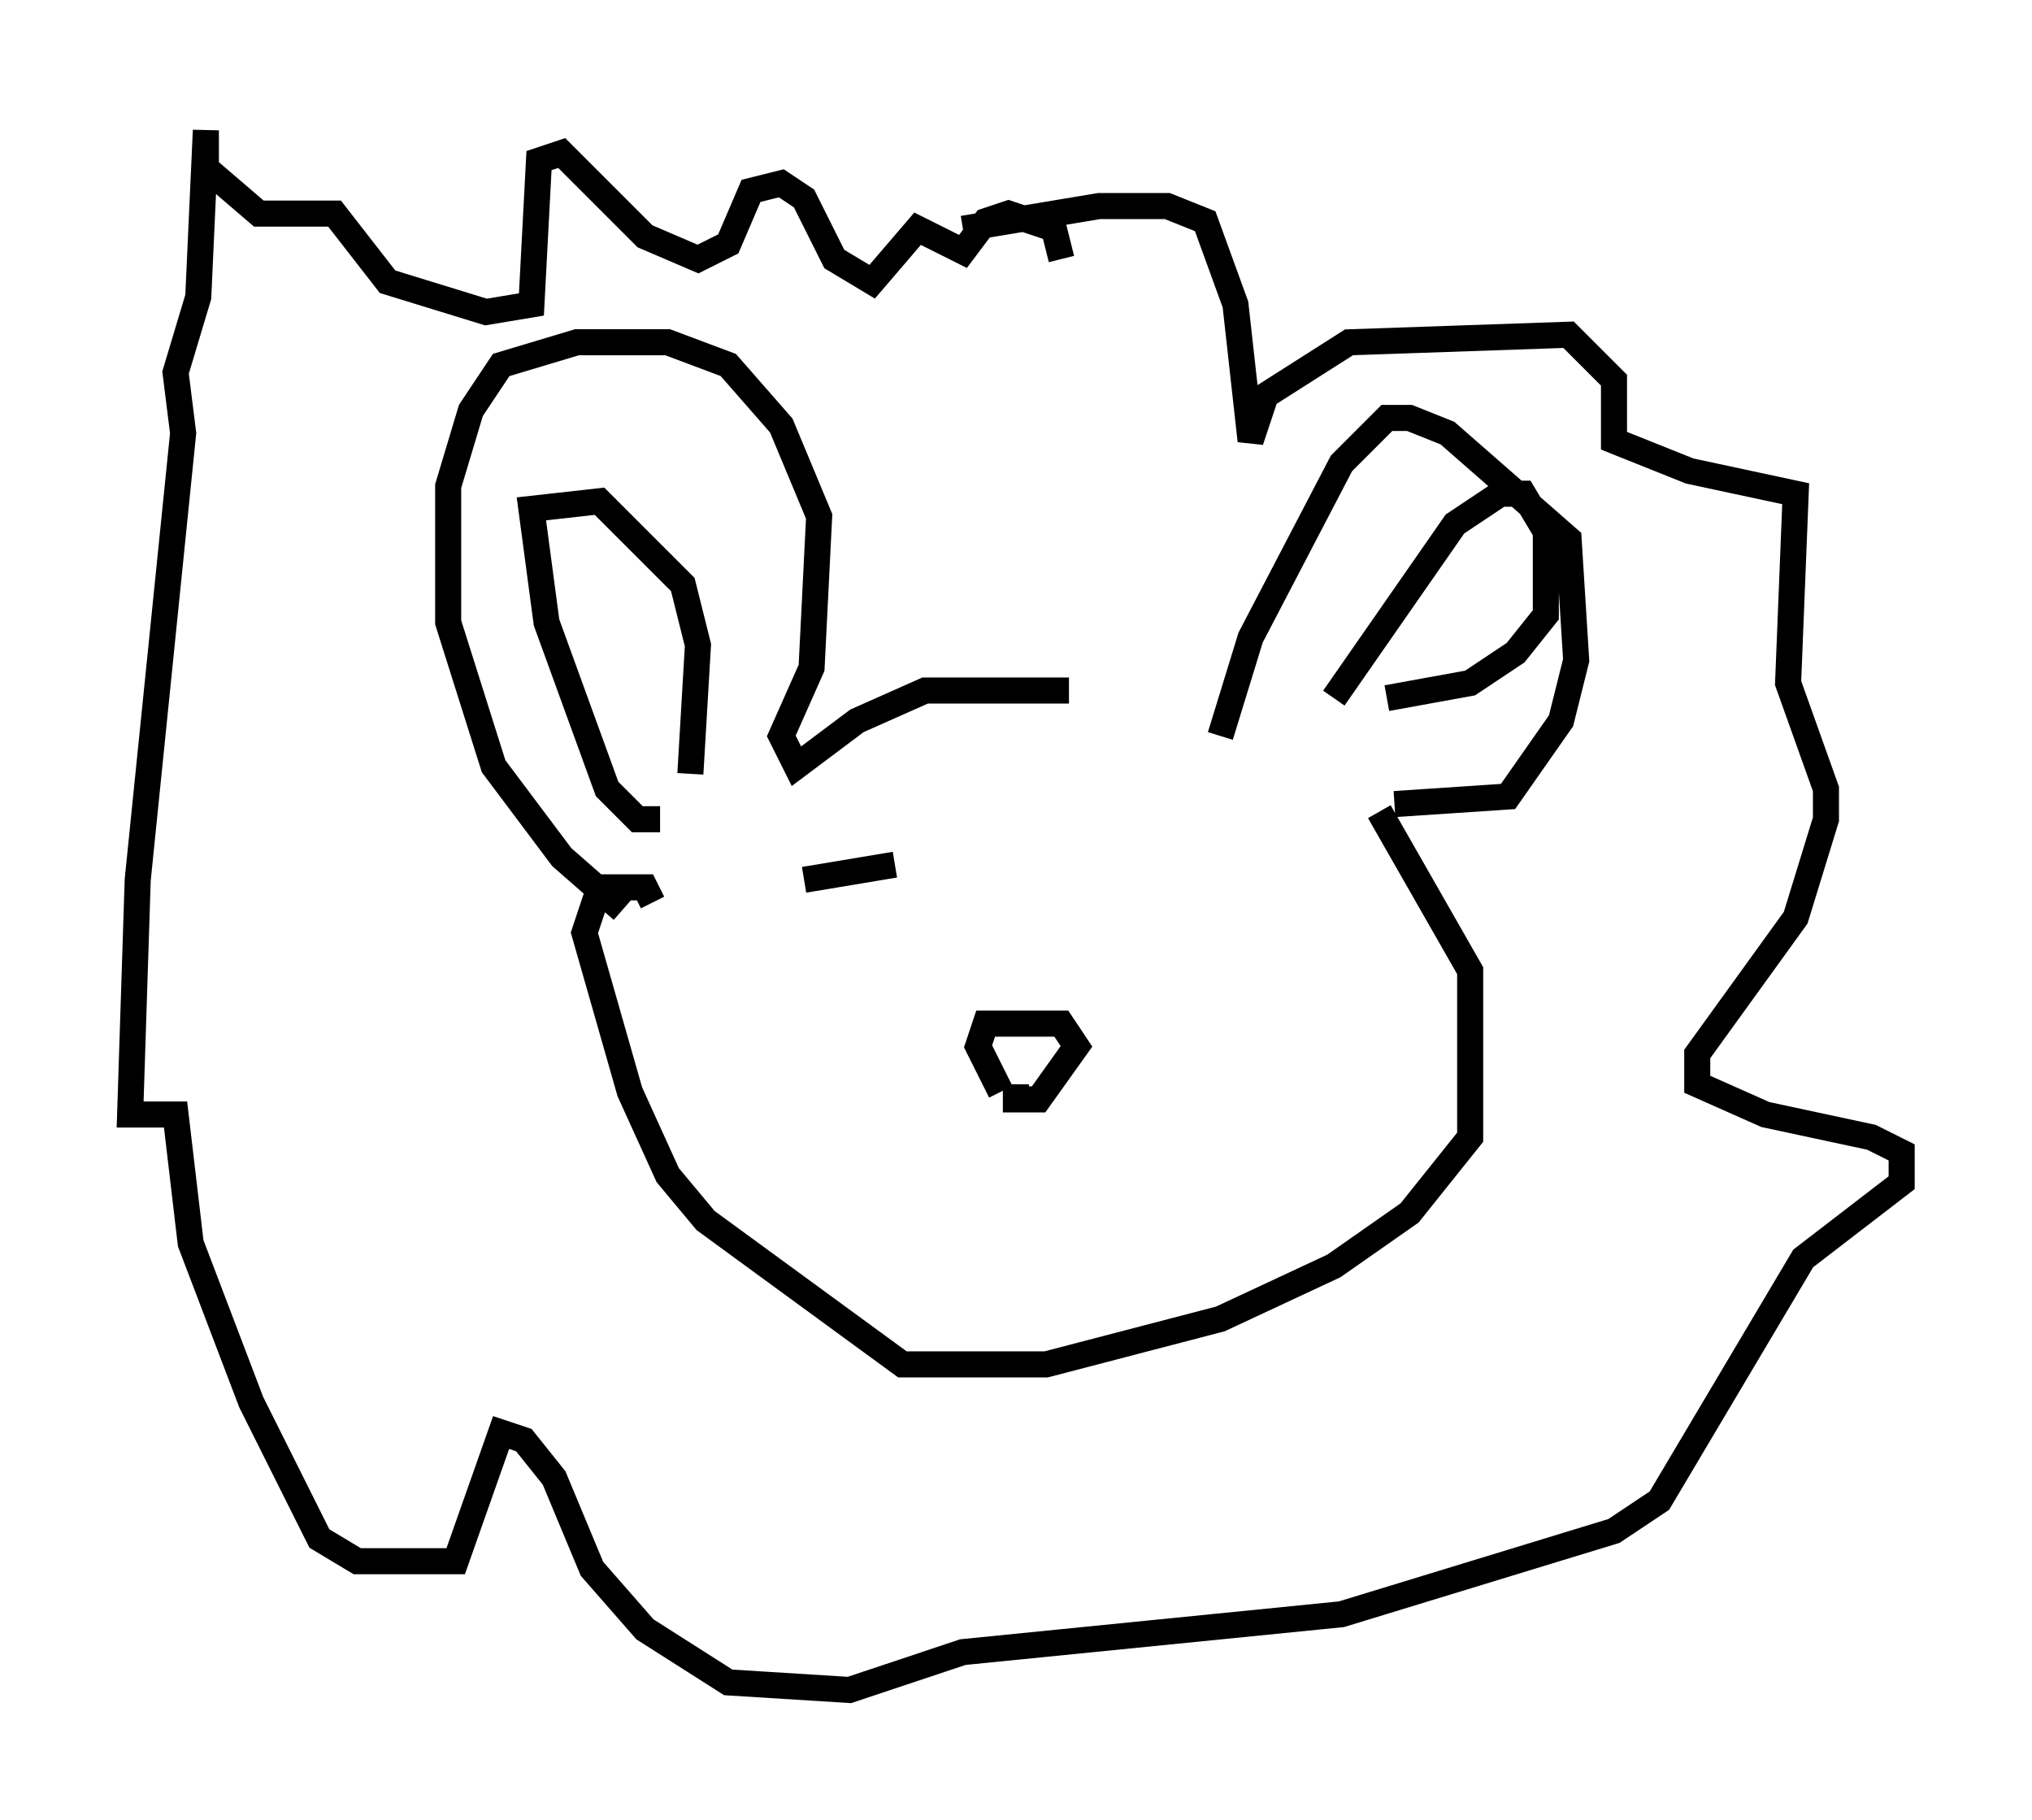 <?xml version="1.0" encoding="utf-8" ?>
<svg baseProfile="full" height="69.843" version="1.1" width="77.978" xmlns="http://www.w3.org/2000/svg" xmlns:ev="http://www.w3.org/2001/xml-events" xmlns:xlink="http://www.w3.org/1999/xlink"><defs /><rect fill="white" height="69.843" width="77.978" x="0" y="0" /><path d="M46.251, 28.531 m-5.229, -2.034 l-5.52, 0.0 -2.615, 1.162 l-2.324, 1.743 -0.581, -1.162 l1.162, -2.615 0.291, -5.81 l-1.453, -3.486 -2.034, -2.324 l-2.324, -0.872 -3.486, 0.0 l-2.905, 0.872 -1.162, 1.743 l-0.872, 2.905 0.0, 5.229 l1.743, 5.52 2.615, 3.486 l2.324, 2.034 m22.95, -6.682 l1.162, -3.777 3.486, -6.682 l1.743, -1.743 0.872, 0.0 l1.453, 0.581 4.648, 4.067 l0.291, 4.648 -0.581, 2.324 l-2.034, 2.905 -4.358, 0.291 m-0.581, 0.291 l3.486, 6.101 0.0, 6.391 l-2.324, 2.905 -2.905, 2.034 l-4.358, 2.034 -6.682, 1.743 l-5.52, 0.0 -7.553, -5.52 l-1.453, -1.743 -1.453, -3.196 l-1.743, -6.101 0.581, -1.743 l1.743, 0.0 0.291, 0.581 m13.363, 7.263 l-0.872, -1.743 0.291, -0.872 l2.905, 0.0 0.581, 0.872 l-1.453, 2.034 -0.872, 0.0 l0.0, -0.581 m-13.654, -10.168 l-0.872, 0.0 -1.162, -1.162 l-2.324, -6.391 -0.581, -4.358 l2.615, -0.291 3.196, 3.196 l0.581, 2.324 -0.291, 4.939 m24.693, -2.905 l4.648, -6.682 1.743, -1.162 l0.872, 0.0 0.872, 1.453 l0.0, 3.196 -1.162, 1.453 l-1.743, 1.162 -3.196, 0.581 m-16.268, -18.011 l5.229, -0.872 2.615, 0.0 l1.453, 0.581 1.162, 3.196 l0.581, 5.229 0.581, -1.743 l3.196, -2.034 8.425, -0.291 l1.743, 1.743 0.0, 2.324 l2.905, 1.162 4.067, 0.872 l-0.291, 7.263 1.453, 4.067 l0.0, 1.162 -1.162, 3.777 l-3.777, 5.229 0.0, 1.162 l2.615, 1.162 4.067, 0.872 l1.162, 0.581 0.0, 1.162 l-3.777, 2.905 -5.52, 9.296 l-1.743, 1.162 -10.458, 3.196 l-14.525, 1.453 -4.358, 1.453 l-4.648, -0.291 -3.196, -2.034 l-2.034, -2.324 -1.453, -3.486 l-1.162, -1.453 -0.872, -0.291 l-1.743, 4.939 -3.777, 0.0 l-1.453, -0.872 -2.615, -5.229 l-2.324, -6.101 -0.581, -4.939 l-1.743, 0.0 0.291, -9.006 l1.743, -17.14 -0.291, -2.324 l0.872, -2.905 0.291, -6.391 l0.0, 1.453 2.034, 1.743 l2.905, 0.0 2.034, 2.615 l3.777, 1.162 1.743, -0.291 l0.291, -5.52 0.872, -0.291 l3.196, 3.196 2.034, 0.872 l1.162, -0.581 0.872, -2.034 l1.162, -0.291 0.872, 0.581 l1.162, 2.324 1.453, 0.872 l1.743, -2.034 1.743, 0.872 l0.872, -1.162 0.872, -0.291 l1.743, 0.581 0.291, 1.162 m-9.877, 23.821 l3.486, -0.581 " fill="none" stroke="black" stroke-width="1" /></svg>